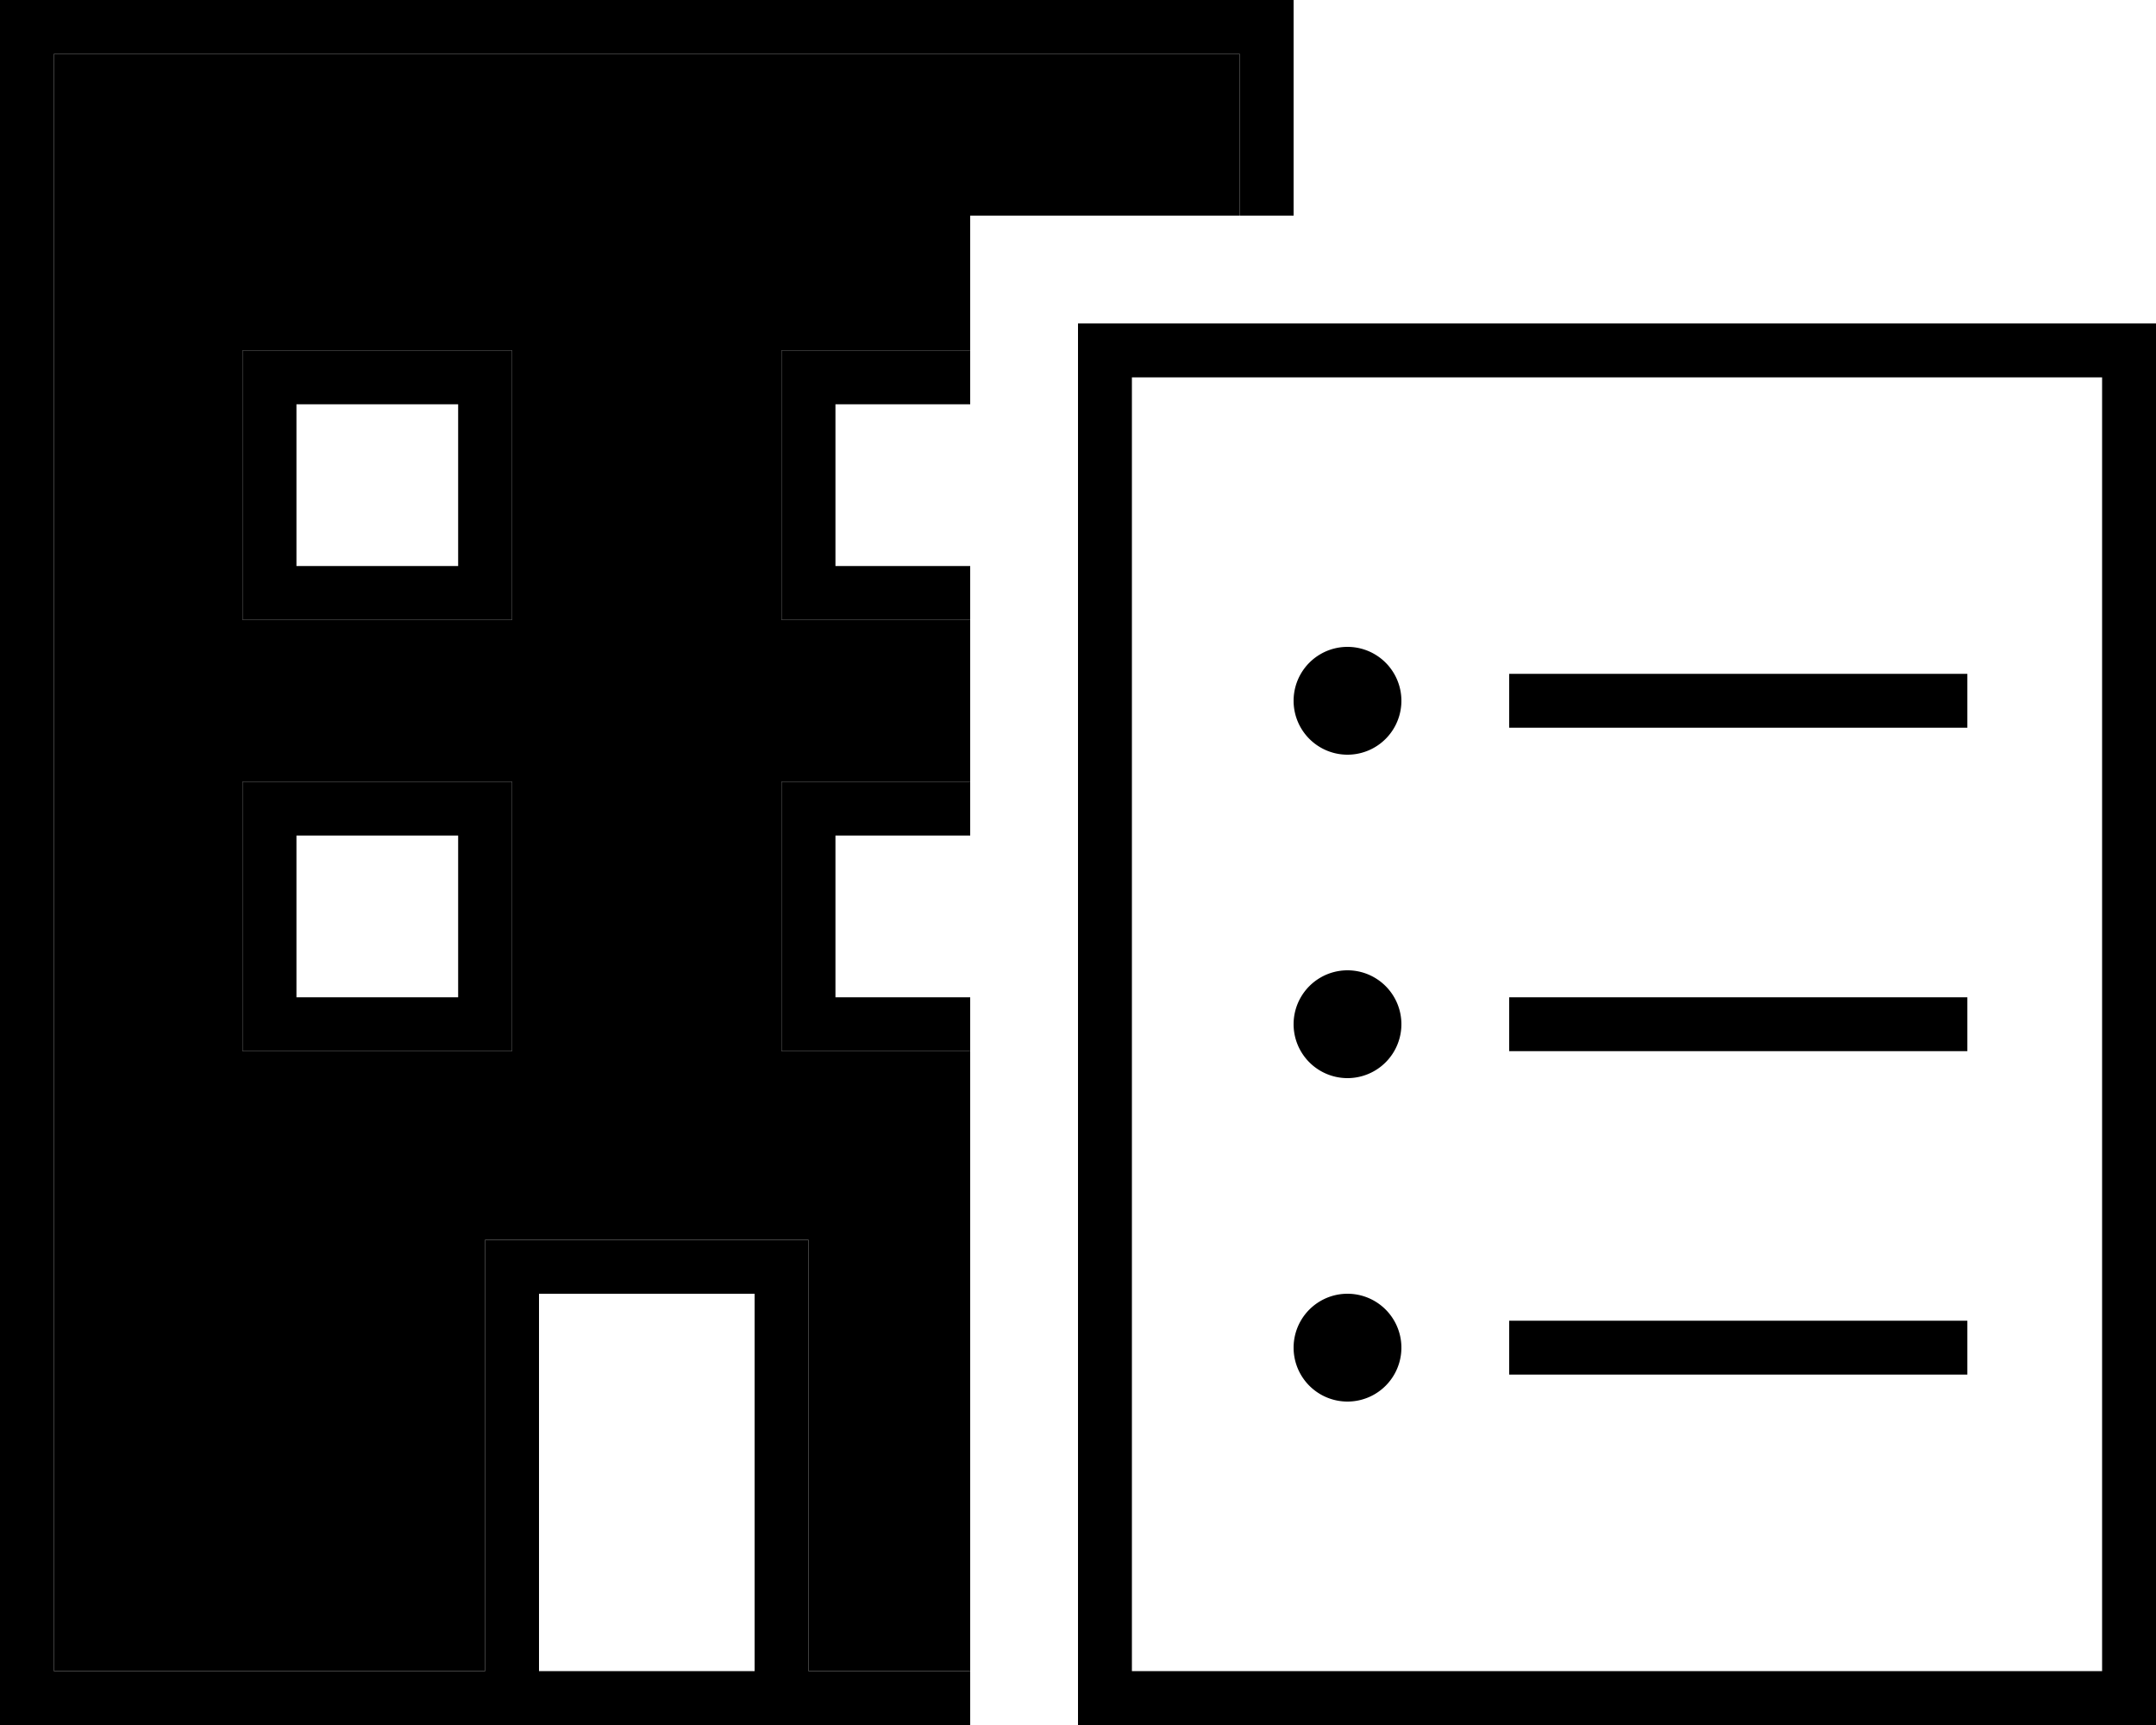 <svg xmlns="http://www.w3.org/2000/svg" viewBox="0 0 640 512"><path class="pr-icon-duotone-secondary" d="M16 16l352 0 0 48-80 0 0 40-48 0-8 0 0 8 0 64 0 8 8 0 48 0 0 48-48 0-8 0 0 8 0 64 0 8 8 0 48 0 0 184-48 0 0-112 0-16-16 0-64 0-16 0 0 16 0 112L16 496 16 16zm56 88l0 8 0 64 0 8 8 0 64 0 8 0 0-8 0-64 0-8-8 0-64 0-8 0zm0 128l0 8 0 64 0 8 8 0 64 0 8 0 0-8 0-64 0-8-8 0-64 0-8 0z"/><path class="pr-icon-duotone-primary" d="M368 16L16 16l0 480 128 0 0-112 0-16 16 0 64 0 16 0 0 16 0 112 48 0 0 16-48 0-16 0-64 0-16 0L16 512 0 512l0-16L0 16 0 0 16 0 368 0l16 0 0 16 0 48-16 0 0-48zm-80 88l0 16-32 0-8 0 0 48 8 0 32 0 0 16-48 0-8 0 0-8 0-64 0-8 8 0 48 0zm0 128l0 16-32 0-8 0 0 48 8 0 32 0 0 16-48 0-8 0 0-8 0-64 0-8 8 0 48 0zM224 496l0-112-64 0 0 112 64 0zM72 232l8 0 64 0 8 0 0 8 0 64 0 8-8 0-64 0-8 0 0-8 0-64 0-8zm16 16l0 48 48 0 0-48-48 0zM72 104l8 0 64 0 8 0 0 8 0 64 0 8-8 0-64 0-8 0 0-8 0-64 0-8zm16 16l0 48 48 0 0-48-48 0zm248-8l0 384 288 0 0-384-288 0zM320 96l16 0 288 0 16 0 0 16 0 384 0 16-16 0-288 0-16 0 0-16 0-384 0-16zm64 112a16 16 0 1 1 32 0 16 16 0 1 1 -32 0zm16 80a16 16 0 1 1 0 32 16 16 0 1 1 0-32zM384 400a16 16 0 1 1 32 0 16 16 0 1 1 -32 0zm72-200l120 0 8 0 0 16-8 0-120 0-8 0 0-16 8 0zm0 96l120 0 8 0 0 16-8 0-120 0-8 0 0-16 8 0zm0 96l120 0 8 0 0 16-8 0-120 0-8 0 0-16 8 0z"/></svg>